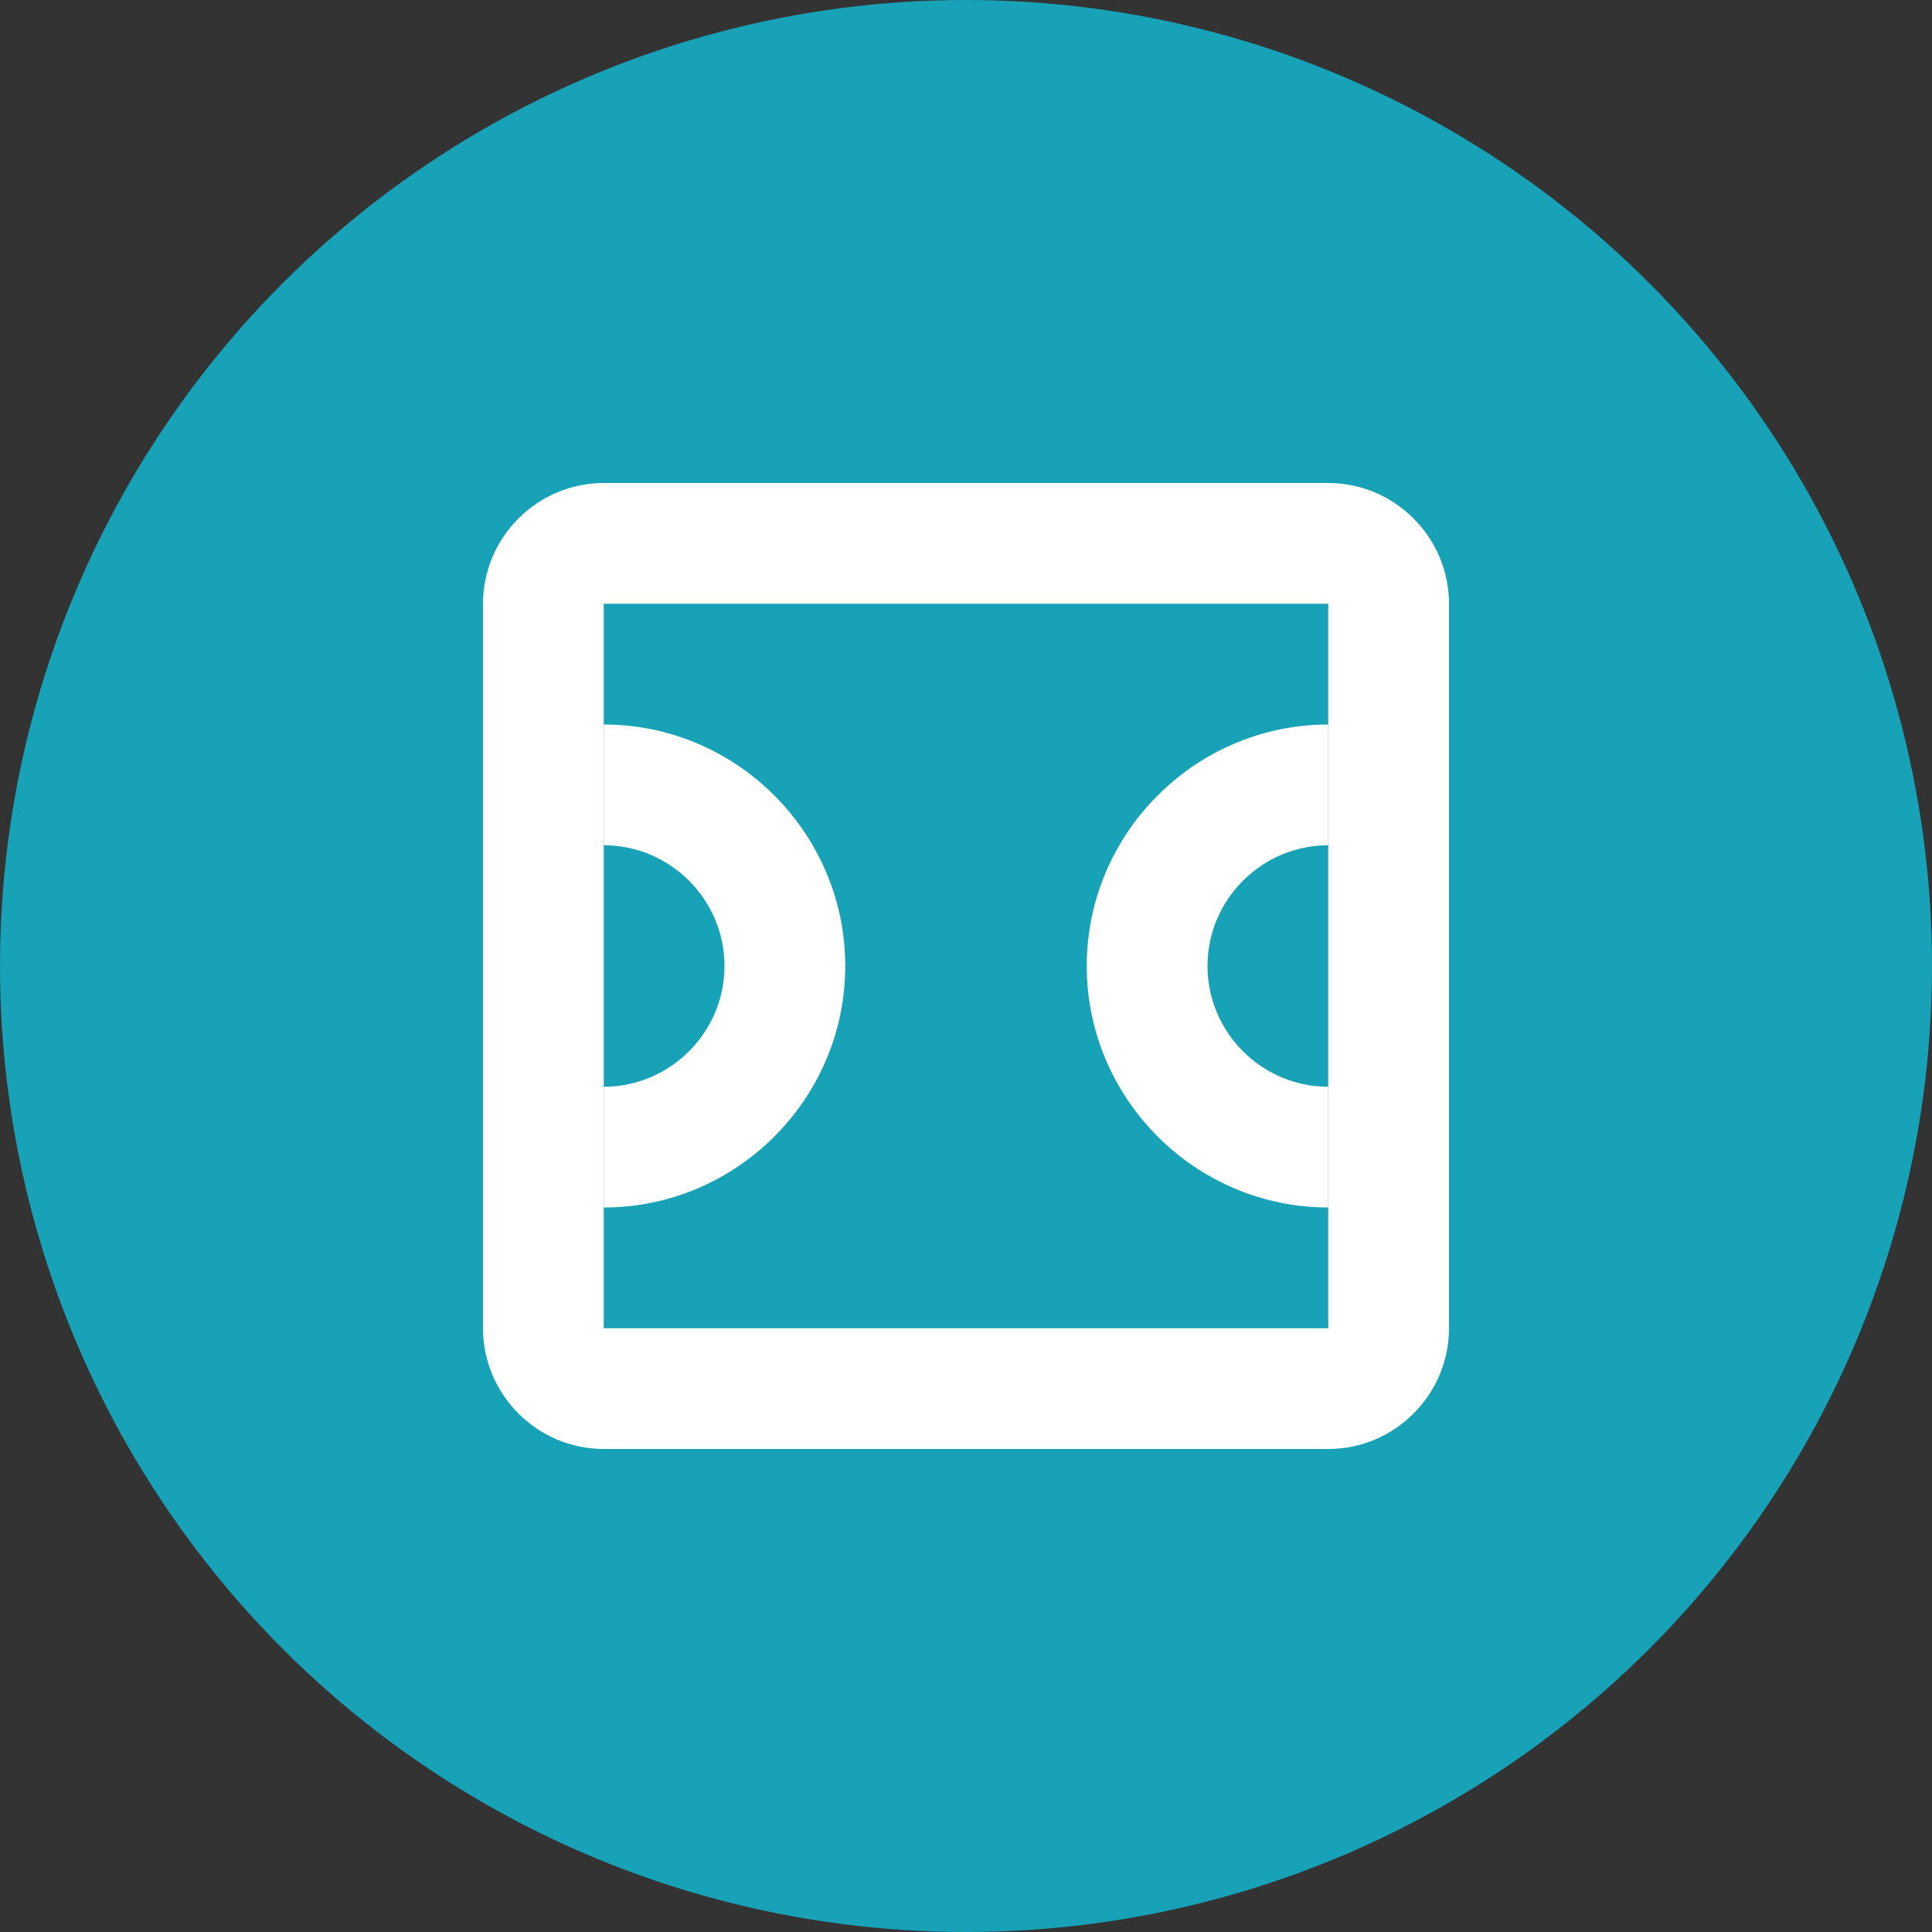 <?xml version="1.0" encoding="UTF-8"?>
<svg width="32px" height="32px" viewBox="0 0 32 32" version="1.1" xmlns="http://www.w3.org/2000/svg">
    <rect x="0" y="0" width="32" height="32" fill="#333333" stroke="none"/>
    <title>JSON Icon</title>
    <g stroke="none" stroke-width="1" fill="none" fill-rule="evenodd">
        <circle fill="#17A2B8" cx="16" cy="16" r="16"></circle>
        <g transform="translate(8, 8)" fill="#FFFFFF" fill-rule="nonzero">
            <path d="M14,0 L2,0 C0.9,0 0,0.9 0,2 L0,14 C0,15.1 0.9,16 2,16 L14,16 C15.1,16 16,15.1 16,14 L16,2 C16,0.9 15.1,0 14,0 Z M14,14 L2,14 L2,2 L14,2 L14,14 Z"></path>
            <path d="M4,8 C4,9.1 3.1,10 2,10 L2,12 C4.2,12 6,10.2 6,8 C6,5.8 4.2,4 2,4 L2,6 C3.1,6 4,6.9 4,8 Z"></path>
            <path d="M12,8 C12,6.9 12.9,6 14,6 L14,4 C11.8,4 10,5.8 10,8 C10,10.2 11.8,12 14,12 L14,10 C12.9,10 12,9.1 12,8 Z"></path>
        </g>
    </g>
</svg>
